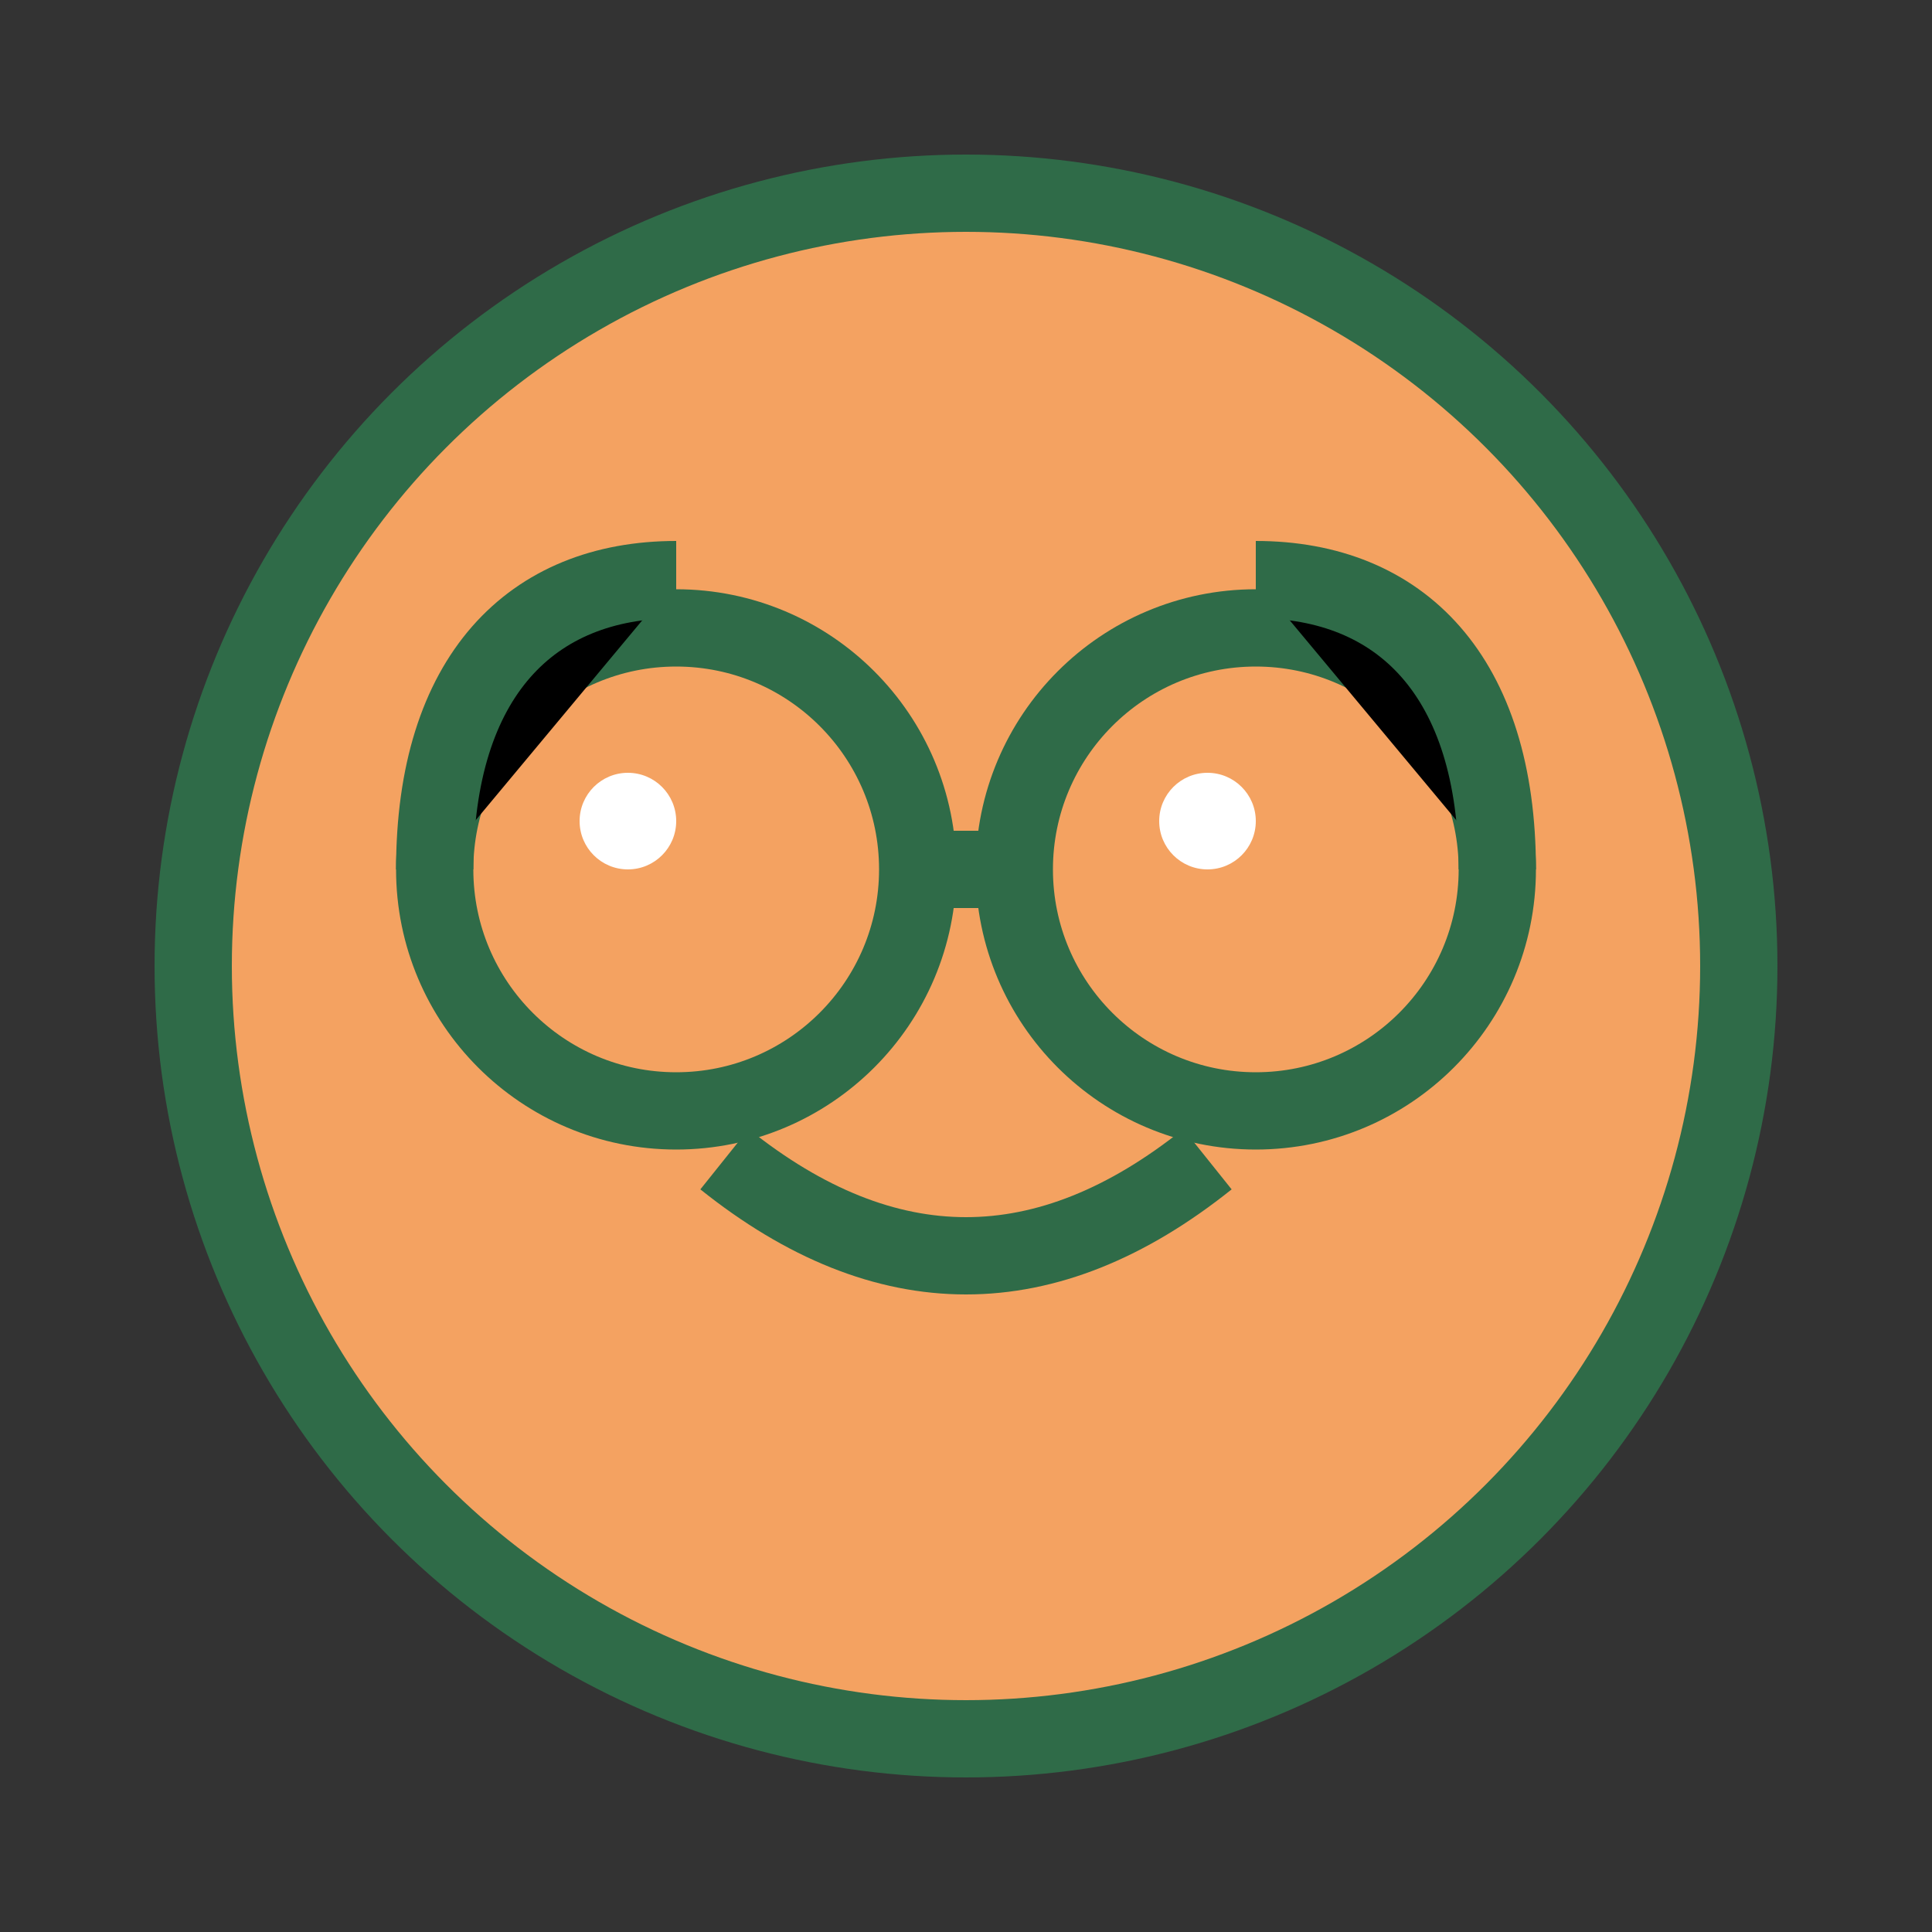 <svg width="200" height="200" viewBox="0 0 200 200" xmlns="http://www.w3.org/2000/svg">
  <rect x="0" y="0" width="200" height="200" fill="#333333" stroke="none"/>
  <!-- Main papaya shape -->
  <circle cx="100" cy="100" r="80" fill="#F4A261" stroke="#2F6B48" stroke-width="8"/>
  
  <!-- Glasses -->
  <circle cx="70" cy="90" r="25" fill="none" stroke="#2F6B48" stroke-width="8"/>
  <circle cx="130" cy="90" r="25" fill="none" stroke="#2F6B48" stroke-width="8"/>
  
  <!-- Bridge of glasses -->
  <path d="M95 90 L105 90" stroke="#2F6B48" stroke-width="8"/>
  
  <!-- Top frame extension -->
  <path d="M45 90 C45 70 55 60 70 60" stroke="#2F6B48" stroke-width="8"/>
  <path d="M155 90 C155 70 145 60 130 60" stroke="#2F6B48" stroke-width="8"/>
  
  <!-- Smile -->
  <path d="M75 120 Q100 140 125 120" stroke="#2F6B48" stroke-width="8" fill="none"/>
  
  <!-- Lens reflections -->
  <circle cx="65" cy="85" r="5" fill="#FFFFFF"/>
  <circle cx="125" cy="85" r="5" fill="#FFFFFF"/>
</svg>
